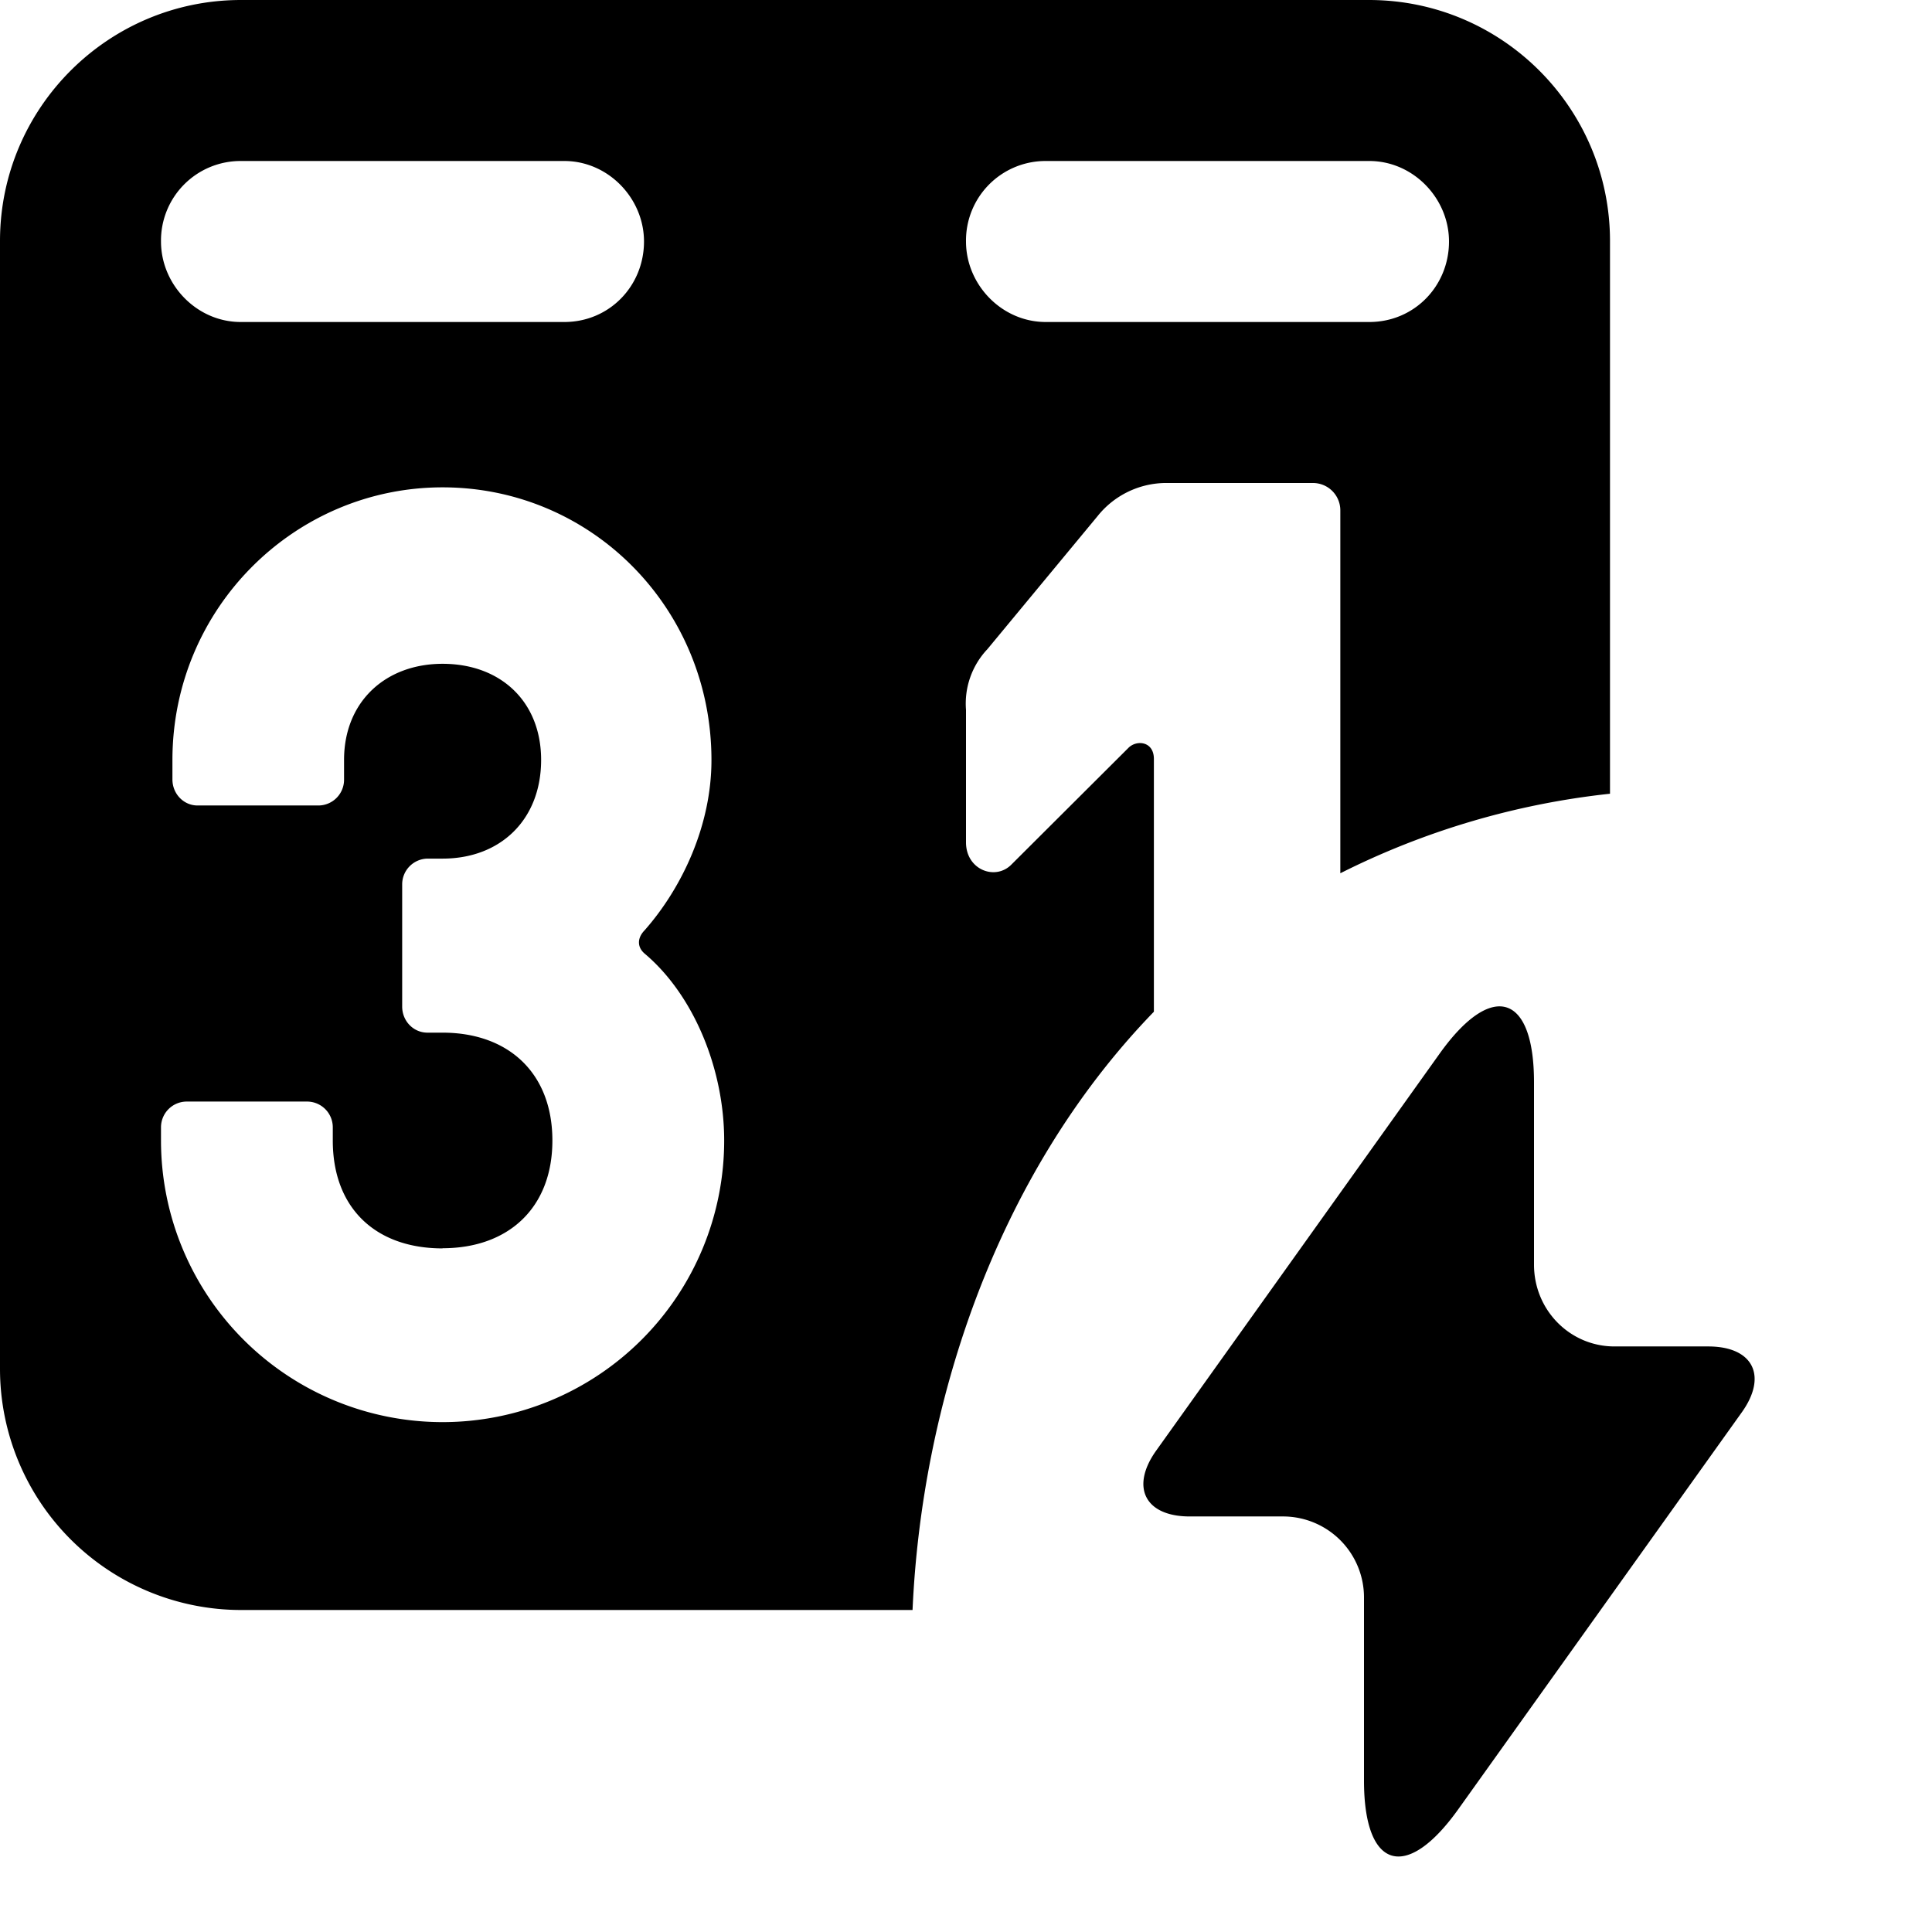 <?xml version="1.0" standalone="no"?><!DOCTYPE svg PUBLIC "-//W3C//DTD SVG 1.1//EN" "http://www.w3.org/Graphics/SVG/1.1/DTD/svg11.dtd"><svg width="12" height="12" viewBox="0 0 12 12" version="1.1" xmlns="http://www.w3.org/2000/svg" xmlns:xlink="http://www.w3.org/1999/xlink"><path fill-rule="evenodd" fill="currentColor" d="M10 4.93a4.886 4.886 0 0 0-1.675.494V3.17A.17.17 0 0 0 8.158 3h-.925a.547.547 0 0 0-.416.206l-.684.826A.492.492 0 0 0 6 4.409v.823c0 .171.183.24.283.137l.725-.723c.05-.052.159-.043.159.068v1.57c-1 1.032-1.444 2.47-1.499 3.716h-4.17A1.498 1.498 0 0 1 0 8.503V1.497C0 .67.672 0 1.497 0h7.006C9.33 0 10 .672 10 1.497V4.93zM1 1.5c0 .268.222.5.495.5h2.01C3.785 2 4 1.776 4 1.5c0-.268-.222-.5-.495-.5h-2.01A.494.494 0 0 0 1 1.5zm5 0c0 .268.222.5.495.5h2.01C8.785 2 9 1.776 9 1.5c0-.268-.222-.5-.495-.5h-2.01A.494.494 0 0 0 6 1.5zM2.749 7.754c-.416 0-.682-.25-.682-.67v-.08a.16.16 0 0 0-.157-.162h-.753A.16.16 0 0 0 1 7.004v.08a1.748 1.748 0 1 0 3.498 0c0-.443-.188-.903-.494-1.161-.047-.04-.047-.097 0-.145.235-.267.415-.654.415-1.057 0-.944-.745-1.694-1.67-1.694-.918 0-1.678.75-1.678 1.694v.12c0 .09.07.162.156.162h.753a.16.16 0 0 0 .157-.161V4.72c0-.363.259-.597.612-.597.36 0 .612.234.612.597 0 .37-.251.613-.612.613h-.094a.16.16 0 0 0-.157.161v.758c0 .09.07.162.157.162h.094c.408 0 .682.25.682.67 0 .419-.274.669-.682.669zm6.779-1.032v1.133c0 .283.224.508.5.508h.582c.28 0 .37.184.208.41l-1.76 2.464c-.323.453-.586.374-.586-.177V9.927a.503.503 0 0 0-.5-.508H7.39c-.28 0-.37-.184-.208-.41l1.76-2.465c.323-.452.586-.373.586.178z"/></svg>